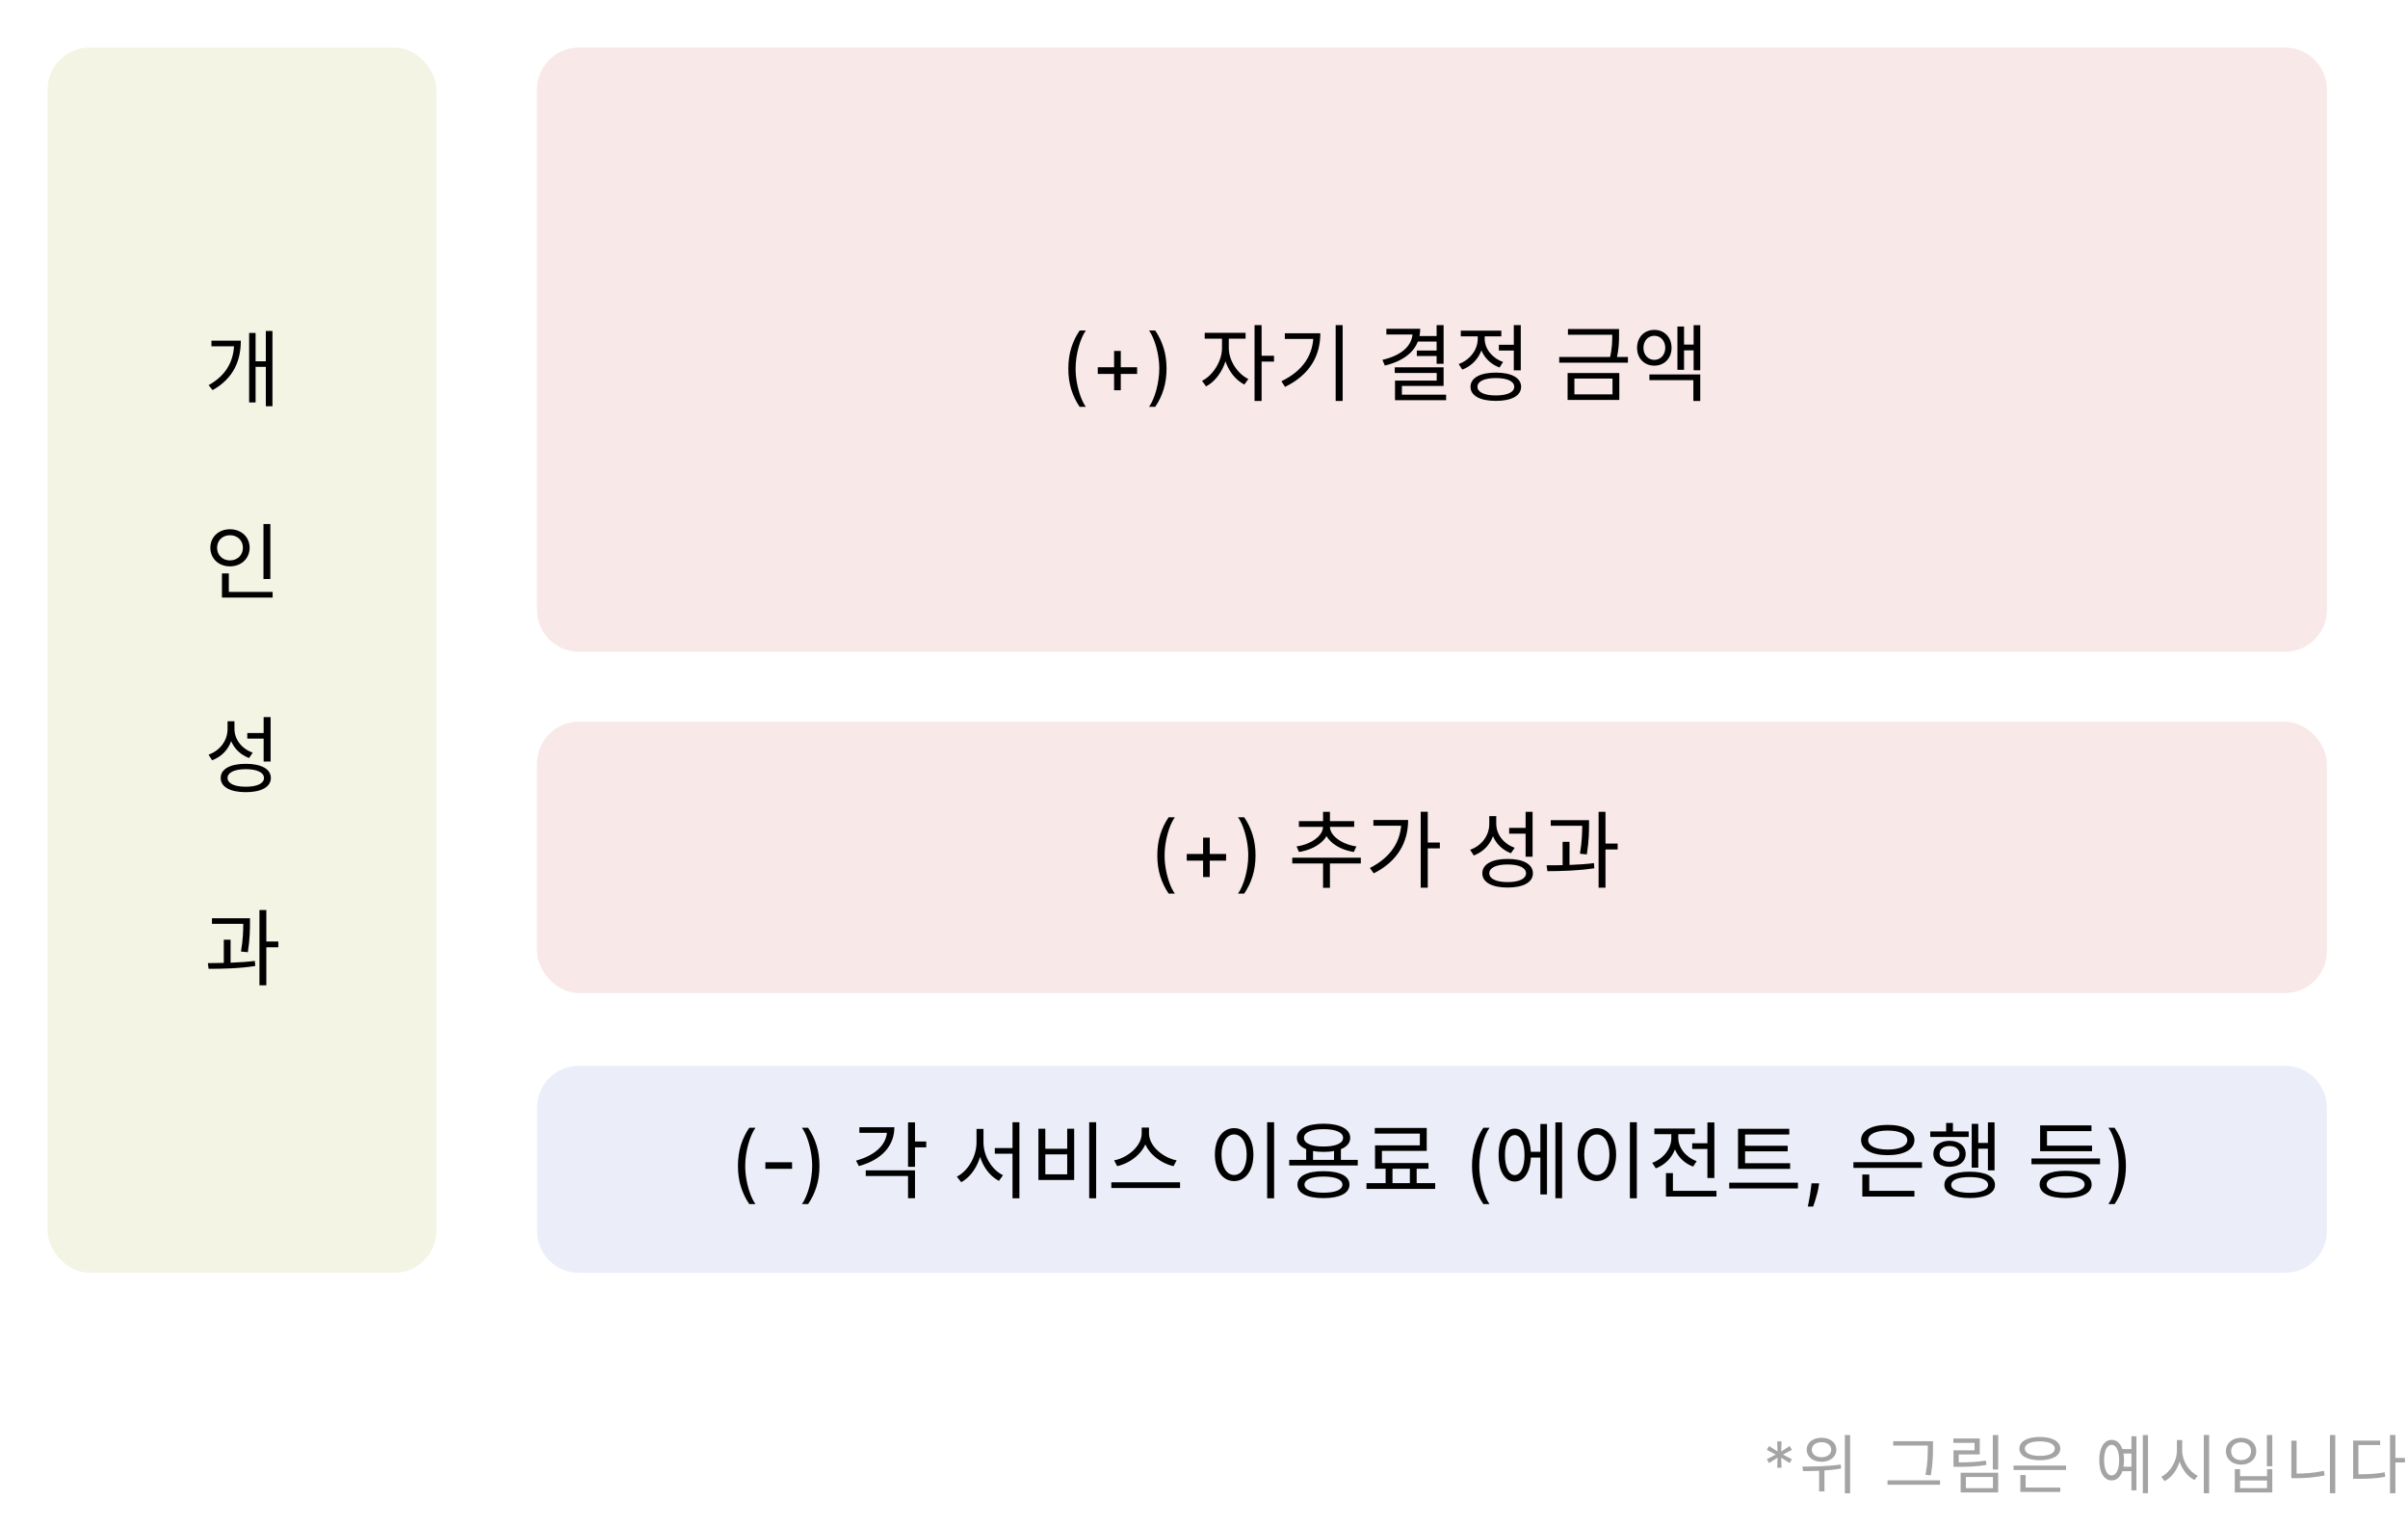 <svg width="861" height="546" viewBox="0 0 861 546" fill="none" xmlns="http://www.w3.org/2000/svg">
<g filter="url(#filter0_d_316_33)">
<rect x="17" y="13" width="139.029" height="438" rx="15" fill="#F4F4E5"/>
<path d="M75.608 117.79V119.8H83.678C83.318 125.38 80.768 130.24 74.588 133.69L76.028 135.46C83.678 131.14 86.108 124.72 86.108 117.79H75.608ZM95.048 114.31V125.14H91.388V115.03H89.078V139.87H91.388V127.15H95.048V141.22H97.418V114.31H95.048ZM96.668 183.34H94.208V202.99H96.668V183.34ZM77.618 191.8C77.618 189.19 79.598 187.33 82.208 187.33C84.878 187.33 86.858 189.19 86.858 191.8C86.858 194.47 84.878 196.33 82.208 196.33C79.598 196.33 77.618 194.47 77.618 191.8ZM89.258 191.8C89.258 187.93 86.228 185.2 82.208 185.2C78.218 185.2 75.218 187.93 75.218 191.8C75.218 195.7 78.218 198.46 82.208 198.46C86.228 198.46 89.258 195.7 89.258 191.8ZM81.818 207.61V200.98H79.358V209.62H97.478V207.61H81.818ZM94.268 268.24H96.758V252.34H94.268V258.04H88.418V260.05H94.268V268.24ZM90.368 265.06C86.438 263.68 83.828 260.35 83.828 256.51V253.84H81.368V256.6C81.368 260.71 78.698 264.31 74.558 265.78L75.848 267.79C79.088 266.56 81.518 264.13 82.658 260.95C83.828 263.74 86.108 265.87 89.048 266.98L90.368 265.06ZM87.878 277.24C83.828 277.24 81.368 276.07 81.368 274.12C81.368 272.14 83.828 270.97 87.878 270.97C91.928 270.97 94.388 272.14 94.388 274.12C94.388 276.07 91.928 277.24 87.878 277.24ZM87.878 269.05C82.358 269.05 78.908 270.88 78.908 274.12C78.908 277.33 82.358 279.19 87.878 279.19C93.398 279.19 96.848 277.33 96.848 274.12C96.848 270.88 93.398 269.05 87.878 269.05ZM88.628 336.4C89.378 331.39 89.378 327.88 89.378 325.72V324.25H75.788V326.26H86.978C86.978 328.42 86.918 331.69 86.168 336.16L88.628 336.4ZM82.448 331.93H80.018V340.21C78.008 340.27 76.028 340.3 74.318 340.3L74.588 342.34C79.358 342.34 85.688 342.22 91.268 341.32L91.118 339.52C88.388 339.85 85.388 340.03 82.448 340.15V331.93ZM99.518 332.56H95.228V321.31H92.768V348.22H95.228V334.63H99.518V332.56Z" fill="black"/>
<path d="M192 392C192 383.716 198.716 377 207 377H817C825.284 377 832 383.716 832 392V436C832 444.284 825.284 451 817 451H207C198.716 451 192 444.284 192 436V392Z" fill="#EBEEF8"/>
<path d="M192 28C192 19.716 198.716 13 207 13H817C825.284 13 832 19.716 832 28V214C832 222.284 825.284 229 817 229H207C198.716 229 192 222.284 192 214V28Z" fill="#F8E8E8"/>
<rect x="192" y="254" width="640" height="97" rx="15" fill="#F8E8E8"/>
<path d="M263.858 412.795C263.858 410.111 264.206 407.643 264.902 405.391C265.605 403.133 266.607 401.055 267.906 399.159H270.122C269.611 399.862 269.132 400.729 268.684 401.759C268.244 402.781 267.857 403.907 267.523 405.136C267.189 406.357 266.926 407.621 266.735 408.928C266.55 410.235 266.458 411.524 266.458 412.795C266.458 414.486 266.621 416.201 266.948 417.941C267.274 419.681 267.715 421.297 268.269 422.788C268.823 424.28 269.441 425.494 270.122 426.432H267.906C266.607 424.536 265.605 422.462 264.902 420.21C264.206 417.952 263.858 415.48 263.858 412.795ZM283.207 411.474V413.818H273.662V411.474H283.207ZM293.001 412.795C293.001 415.48 292.649 417.952 291.946 420.21C291.25 422.462 290.252 424.536 288.952 426.432H286.736C287.248 425.729 287.724 424.862 288.164 423.832C288.611 422.81 289.002 421.687 289.336 420.466C289.67 419.237 289.929 417.969 290.113 416.663C290.305 415.349 290.401 414.06 290.401 412.795C290.401 411.105 290.238 409.39 289.911 407.65C289.584 405.91 289.144 404.294 288.59 402.803C288.036 401.311 287.418 400.097 286.736 399.159H288.952C290.252 401.055 291.25 403.133 291.946 405.391C292.649 407.643 293.001 410.111 293.001 412.795ZM324.677 397.22V413.12H327.167V397.22H324.677ZM326.477 404.06V406.16H331.187V404.06H326.477ZM317.177 398.96V400.04C317.177 405.05 313.097 408.98 306.077 410.9L307.097 412.85C315.017 410.69 319.787 405.8 319.787 398.96H317.177ZM307.277 398.96V400.97H318.557V398.96H307.277ZM309.557 414.38V416.39H324.677V424.34H327.167V414.38H309.557ZM355.702 406.4V408.44H363.262V406.4H355.702ZM349.162 399.56V404.39C349.162 409.43 346.102 414.65 342.112 416.63L343.702 418.61C347.992 416.3 351.202 410.48 351.202 404.39V399.56H349.162ZM349.642 399.56V404.39C349.642 410.33 352.792 415.91 357.172 418.13L358.642 416.12C354.712 414.26 351.652 409.34 351.652 404.39V399.56H349.642ZM362.032 397.19V424.37H364.492V397.19H362.032ZM389.45 397.19V424.37H391.94V397.19H389.45ZM371.3 399.5V417.83H384.08V399.5H381.59V406.67H373.76V399.5H371.3ZM373.76 408.65H381.59V415.79H373.76V408.65ZM408.227 399.08V401.15C408.227 405.77 403.127 409.91 398.357 410.81L399.467 412.88C404.897 411.65 410.387 407.06 410.387 401.15V399.08H408.227ZM408.677 399.08V401.15C408.677 407.09 414.197 411.65 419.597 412.88L420.707 410.81C415.967 409.91 410.837 405.8 410.837 401.15V399.08H408.677ZM397.367 418.64V420.68H421.937V418.64H397.367ZM453.082 397.19V424.37H455.572V397.19H453.082ZM441.262 399.29C437.272 399.29 434.392 402.98 434.392 408.74C434.392 414.53 437.272 418.22 441.262 418.22C445.282 418.22 448.162 414.53 448.162 408.74C448.162 402.98 445.282 399.29 441.262 399.29ZM441.262 401.54C443.932 401.54 445.762 404.36 445.762 408.74C445.762 413.15 443.932 416.03 441.262 416.03C438.622 416.03 436.762 413.15 436.762 408.74C436.762 404.36 438.622 401.54 441.262 401.54ZM467.03 406.4V411.53H469.49V406.4H467.03ZM476.99 406.4V411.53H479.45V406.4H476.99ZM460.97 410.63V412.64H485.48V410.63H460.97ZM473.21 414.68C467.39 414.68 463.91 416.39 463.91 419.48C463.91 422.57 467.39 424.31 473.21 424.31C479.03 424.31 482.51 422.57 482.51 419.48C482.51 416.39 479.03 414.68 473.21 414.68ZM473.21 416.6C477.47 416.6 479.99 417.65 479.99 419.48C479.99 421.34 477.47 422.36 473.21 422.36C468.98 422.36 466.43 421.34 466.43 419.48C466.43 417.65 468.98 416.6 473.21 416.6ZM473.24 397.7C467.33 397.7 463.7 399.59 463.7 402.77C463.7 405.92 467.33 407.78 473.24 407.78C479.12 407.78 482.78 405.92 482.78 402.77C482.78 399.59 479.12 397.7 473.24 397.7ZM473.24 399.65C477.56 399.65 480.23 400.79 480.23 402.77C480.23 404.72 477.56 405.86 473.24 405.86C468.92 405.86 466.25 404.72 466.25 402.77C466.25 400.79 468.92 399.65 473.24 399.65ZM495.438 413.12V419.78H497.898V413.12H495.438ZM504.108 413.06V419.75H506.538V413.06H504.108ZM488.598 418.94V421.01H513.168V418.94H488.598ZM491.568 399.23V401.24H507.678V405.44H491.658V412.88H494.118V407.42H510.138V399.23H491.568ZM491.658 411.77V413.81H510.768V411.77H491.658ZM526.329 412.795C526.329 410.111 526.677 407.643 527.373 405.391C528.076 403.133 529.077 401.055 530.377 399.159H532.593C532.082 399.862 531.602 400.729 531.155 401.759C530.714 402.781 530.327 403.907 529.994 405.136C529.66 406.357 529.397 407.621 529.205 408.928C529.021 410.235 528.928 411.524 528.928 412.795C528.928 414.486 529.092 416.201 529.418 417.941C529.745 419.681 530.185 421.297 530.739 422.788C531.293 424.28 531.911 425.494 532.593 426.432H530.377C529.077 424.536 528.076 422.462 527.373 420.21C526.677 417.952 526.329 415.48 526.329 412.795ZM546.482 407.75V409.82H551.612V407.75H546.482ZM556.142 397.22V424.34H558.542V397.22H556.142ZM550.772 397.79V422.99H553.142V397.79H550.772ZM541.592 399.47C538.082 399.47 535.832 403.1 535.832 408.92C535.832 414.74 538.082 418.37 541.592 418.37C545.102 418.37 547.382 414.74 547.382 408.92C547.382 403.1 545.102 399.47 541.592 399.47ZM541.592 401.78C543.752 401.78 545.102 404.54 545.102 408.92C545.102 413.3 543.752 416.06 541.592 416.06C539.462 416.06 538.112 413.3 538.112 408.92C538.112 404.54 539.462 401.78 541.592 401.78ZM582.78 397.19V424.37H585.27V397.19H582.78ZM570.96 399.29C566.97 399.29 564.09 402.98 564.09 408.74C564.09 414.53 566.97 418.22 570.96 418.22C574.98 418.22 577.86 414.53 577.86 408.74C577.86 402.98 574.98 399.29 570.96 399.29ZM570.96 401.54C573.63 401.54 575.46 404.36 575.46 408.74C575.46 413.15 573.63 416.03 570.96 416.03C568.32 416.03 566.46 413.15 566.46 408.74C566.46 404.36 568.32 401.54 570.96 401.54ZM605.067 404.69V406.73H611.907V404.69H605.067ZM610.497 397.25V417.11H612.987V397.25H610.497ZM595.677 421.7V423.74H613.737V421.7H595.677ZM595.677 415.37V422.75H598.167V415.37H595.677ZM597.597 400.61V402.8C597.597 406.64 594.807 410.24 590.757 411.68L592.047 413.66C596.577 411.98 599.637 407.72 599.637 402.8V400.61H597.597ZM598.077 400.61V402.77C598.077 407.36 600.987 411.44 605.397 413.03L606.657 411.08C602.727 409.7 600.087 406.28 600.087 402.77V400.61H598.077ZM591.537 399.44V401.45H606.027V399.44H591.537ZM621.445 411.83V413.84H640.075V411.83H621.445ZM618.295 418.79V420.86H642.865V418.79H618.295ZM621.445 399.53V412.46H623.965V401.57H639.775V399.53H621.445ZM623.155 405.59V407.57H639.205V405.59H623.155ZM650.444 419.017L650.273 420.168C650.153 420.977 649.968 421.844 649.719 422.767C649.478 423.69 649.226 424.56 648.963 425.377C648.7 426.194 648.483 426.844 648.313 427.327H646.395C646.488 426.872 646.608 426.272 646.758 425.526C646.907 424.781 647.056 423.946 647.205 423.023C647.361 422.107 647.489 421.169 647.589 420.21L647.716 419.017H650.444ZM662.708 411.47V413.51H687.218V411.47H662.708ZM665.888 421.7V423.74H684.518V421.7H665.888ZM665.888 415.88V422.33H668.378V415.88H665.888ZM674.978 398.12C669.158 398.12 665.438 400.16 665.438 403.55C665.438 406.91 669.158 408.95 674.978 408.95C680.768 408.95 684.518 406.91 684.518 403.55C684.518 400.16 680.768 398.12 674.978 398.12ZM674.978 400.16C679.238 400.16 681.968 401.42 681.968 403.55C681.968 405.68 679.238 406.94 674.978 406.94C670.718 406.94 667.988 405.68 667.988 403.55C667.988 401.42 670.718 400.16 674.978 400.16ZM710.796 397.22V414.38H713.166V397.22H710.796ZM706.386 404.57V406.64H711.516V404.57H706.386ZM705.006 397.76V413.42H707.346V397.76H705.006ZM690.186 400.46V402.44H703.926V400.46H690.186ZM697.086 403.82C693.666 403.82 691.296 405.68 691.296 408.47C691.296 411.29 693.666 413.12 697.086 413.12C700.476 413.12 702.846 411.29 702.846 408.47C702.846 405.68 700.476 403.82 697.086 403.82ZM697.086 405.68C699.186 405.68 700.626 406.79 700.626 408.47C700.626 410.18 699.186 411.26 697.086 411.26C694.956 411.26 693.516 410.18 693.516 408.47C693.516 406.79 694.956 405.68 697.086 405.68ZM695.856 397.43V401.57H698.286V397.43H695.856ZM704.286 414.86C698.586 414.86 695.226 416.54 695.226 419.57C695.226 422.57 698.586 424.28 704.286 424.28C709.926 424.28 713.316 422.57 713.316 419.57C713.316 416.54 709.926 414.86 704.286 414.86ZM704.286 416.78C708.396 416.78 710.856 417.77 710.856 419.57C710.856 421.37 708.396 422.39 704.286 422.39C700.116 422.39 697.686 421.37 697.686 419.57C697.686 417.77 700.116 416.78 704.286 416.78ZM726.371 410.12V412.19H750.881V410.12H726.371ZM729.461 405.53V407.54H748.031V405.53H729.461ZM729.461 398.3V406.49H731.921V400.34H747.821V398.3H729.461ZM738.581 414.53C732.791 414.53 729.281 416.3 729.281 419.42C729.281 422.54 732.791 424.28 738.581 424.28C744.371 424.28 747.881 422.54 747.881 419.42C747.881 416.3 744.371 414.53 738.581 414.53ZM738.581 416.45C742.841 416.45 745.361 417.53 745.361 419.42C745.361 421.28 742.841 422.33 738.581 422.33C734.351 422.33 731.801 421.28 731.801 419.42C731.801 417.53 734.351 416.45 738.581 416.45ZM760.139 412.795C760.139 415.48 759.788 417.952 759.085 420.21C758.388 422.462 757.391 424.536 756.091 426.432H753.875C754.386 425.729 754.862 424.862 755.303 423.832C755.75 422.81 756.141 421.687 756.474 420.466C756.808 419.237 757.067 417.969 757.252 416.663C757.444 415.349 757.54 414.06 757.54 412.795C757.54 411.105 757.376 409.39 757.05 407.65C756.723 405.91 756.283 404.294 755.729 402.803C755.175 401.311 754.557 400.097 753.875 399.159H756.091C757.391 401.055 758.388 403.133 759.085 405.391C759.788 407.643 760.139 410.111 760.139 412.795Z" fill="black"/>
<path d="M381.99 127.795C381.99 125.111 382.338 122.643 383.034 120.391C383.737 118.133 384.739 116.055 386.038 114.159H388.254C387.743 114.862 387.263 115.729 386.816 116.759C386.376 117.781 385.989 118.907 385.655 120.136C385.321 121.357 385.058 122.621 384.866 123.928C384.682 125.235 384.589 126.524 384.589 127.795C384.589 129.486 384.753 131.201 385.079 132.941C385.406 134.681 385.847 136.297 386.4 137.788C386.954 139.28 387.572 140.494 388.254 141.432H386.038C384.739 139.536 383.737 137.462 383.034 135.21C382.338 132.952 381.99 130.48 381.99 127.795ZM398.356 135.509V121.446H400.743V135.509H398.356ZM392.518 129.67V127.284H406.581V129.67H392.518ZM417.109 127.795C417.109 130.48 416.757 132.952 416.054 135.21C415.358 137.462 414.36 139.536 413.061 141.432H410.845C411.356 140.729 411.832 139.862 412.272 138.832C412.72 137.81 413.11 136.687 413.444 135.466C413.778 134.237 414.037 132.969 414.222 131.663C414.414 130.349 414.509 129.06 414.509 127.795C414.509 126.105 414.346 124.39 414.019 122.65C413.693 120.91 413.252 119.294 412.698 117.803C412.144 116.311 411.527 115.097 410.845 114.159H413.061C414.36 116.055 415.358 118.133 416.054 120.391C416.757 122.643 417.109 125.111 417.109 127.795ZM436.935 116.09V120.5C436.935 125.09 433.665 130.25 429.795 132.14L431.235 134.12C435.465 131.96 438.915 126.14 438.915 120.5V116.09H436.935ZM437.385 116.09V120.5C437.385 125.87 440.655 131.33 444.945 133.46L446.355 131.48C442.425 129.62 439.365 124.79 439.365 120.5V116.09H437.385ZM430.755 114.98V117.08H445.365V114.98H430.755ZM448.575 112.22V139.34H451.095V112.22H448.575ZM450.495 123.17V125.27H455.535V123.17H450.495ZM477.583 112.22V139.34H480.073V112.22H477.583ZM469.633 115.13V115.55C469.633 122.75 466.003 128.51 458.173 132.29L459.493 134.3C468.553 129.86 472.093 122.99 472.093 115.13H469.633ZM459.403 115.13V117.17H470.713V115.13H459.403ZM513.678 112.22V126.05H516.168V112.22H513.678ZM505.098 113.54V114.77C505.098 119.45 501.318 123.02 494.298 124.64L495.168 126.68C503.088 124.76 507.798 120.38 507.798 113.54H505.098ZM495.708 113.54V115.58H506.238V113.54H495.708ZM506.838 116.12V118.1H514.098V116.12H506.838ZM506.598 121.31V123.26H513.948V121.31H506.598ZM498.708 127.31V129.32H513.708V132.05H498.798V138.29H501.258V133.97H516.168V127.31H498.708ZM498.798 137.09V139.07H517.068V137.09H498.798ZM535.936 119.24V121.31H542.056V119.24H535.936ZM541.276 112.22V128.39H543.766V112.22H541.276ZM534.856 129.2C529.246 129.2 525.796 131.09 525.796 134.27C525.796 137.48 529.246 139.31 534.856 139.31C540.436 139.31 543.886 137.48 543.886 134.27C543.886 131.09 540.436 129.2 534.856 129.2ZM534.856 131.15C538.936 131.15 541.426 132.29 541.426 134.27C541.426 136.22 538.936 137.36 534.856 137.36C530.776 137.36 528.286 136.22 528.286 134.27C528.286 132.29 530.776 131.15 534.856 131.15ZM528.376 114.95V117.14C528.376 121.04 525.586 124.67 521.566 126.14L522.856 128.12C527.356 126.44 530.416 122.15 530.416 117.14V114.95H528.376ZM528.856 114.95V117.14C528.856 121.7 531.766 125.78 536.176 127.37L537.436 125.39C533.506 124.01 530.866 120.65 530.866 117.14V114.95H528.856ZM522.316 114.2V116.24H536.806V114.2H522.316ZM560.631 113.63V115.67H578.091V113.63H560.631ZM557.511 123.62V125.66H582.081V123.62H557.511ZM576.471 113.63V115.64C576.471 117.89 576.471 120.5 575.571 124.22L578.001 124.34C578.901 120.59 578.901 117.95 578.901 115.64V113.63H576.471ZM560.511 129.35V138.98H578.991V129.35H560.511ZM576.561 131.33V136.97H562.941V131.33H576.561ZM591.528 113.93C587.928 113.93 585.348 116.54 585.348 120.35C585.348 124.1 587.928 126.71 591.528 126.71C595.068 126.71 597.678 124.1 597.678 120.35C597.678 116.54 595.068 113.93 591.528 113.93ZM591.528 116.03C593.748 116.03 595.428 117.83 595.428 120.35C595.428 122.84 593.748 124.64 591.528 124.64C589.278 124.64 587.628 122.84 587.628 120.35C587.628 117.83 589.278 116.03 591.528 116.03ZM605.568 112.25V128.36H607.938V112.25H605.568ZM601.188 119.18V121.25H606.318V119.18H601.188ZM599.778 112.73V128.21H602.148V112.73H599.778ZM589.758 129.86V131.9H605.478V139.34H607.938V129.86H589.758Z" fill="black"/>
<path d="M413.806 301.795C413.806 299.111 414.154 296.643 414.85 294.391C415.554 292.133 416.555 290.055 417.855 288.159H420.071C419.559 288.862 419.08 289.729 418.632 290.759C418.192 291.781 417.805 292.907 417.471 294.136C417.137 295.357 416.875 296.621 416.683 297.928C416.498 299.235 416.406 300.524 416.406 301.795C416.406 303.486 416.569 305.201 416.896 306.941C417.223 308.681 417.663 310.297 418.217 311.788C418.771 313.28 419.389 314.494 420.071 315.432H417.855C416.555 313.536 415.554 311.462 414.85 309.21C414.154 306.952 413.806 304.48 413.806 301.795ZM430.173 309.509V295.446H432.559V309.509H430.173ZM424.335 303.67V301.284H438.397V303.67H424.335ZM448.925 301.795C448.925 304.48 448.574 306.952 447.871 309.21C447.175 311.462 446.177 313.536 444.877 315.432H442.661C443.172 314.729 443.648 313.862 444.089 312.832C444.536 311.81 444.927 310.687 445.261 309.466C445.594 308.237 445.854 306.969 446.038 305.663C446.23 304.349 446.326 303.06 446.326 301.795C446.326 300.105 446.163 298.39 445.836 296.65C445.509 294.91 445.069 293.294 444.515 291.803C443.961 290.311 443.343 289.097 442.661 288.159H444.877C446.177 290.055 447.175 292.133 447.871 294.391C448.574 296.643 448.925 299.111 448.925 301.795ZM473.072 303.47V313.37H475.532V303.47H473.072ZM462.062 302.6V304.67H486.572V302.6H462.062ZM473.042 290.87V291.56C473.042 294.95 468.482 297.92 463.592 298.58L464.462 300.56C470.162 299.69 475.232 296.24 475.232 291.56V290.87H473.042ZM473.372 290.87V291.56C473.372 296.18 478.412 299.72 484.082 300.56L484.982 298.58C480.122 297.92 475.532 294.92 475.532 291.56V290.87H473.372ZM464.432 289.55V291.59H484.202V289.55H464.432ZM473.072 286.22V290.27H475.532V286.22H473.072ZM507.989 286.19V313.34H510.509V286.19H507.989ZM509.819 297.2V299.27H514.829V297.2H509.819ZM501.059 289.13V289.52C501.059 296.69 497.309 302.48 489.809 306.29L491.189 308.21C499.949 303.8 503.489 296.84 503.489 289.13H501.059ZM491.069 289.13V291.17H502.349V289.13H491.069ZM532.504 287.75V290.54C532.504 294.68 529.804 298.31 525.664 299.78L526.954 301.82C531.604 300.08 534.574 295.79 534.574 290.54V287.75H532.504ZM532.954 287.75V290.45C532.954 295.37 535.864 299.36 540.244 301.01L541.594 299.06C537.634 297.68 534.994 294.29 534.994 290.45V287.75H532.954ZM545.494 286.22V302.27H547.984V286.22H545.494ZM539.074 303.05C533.464 303.05 530.014 304.94 530.014 308.18C530.014 311.42 533.464 313.28 539.074 313.28C544.654 313.28 548.104 311.42 548.104 308.18C548.104 304.94 544.654 303.05 539.074 303.05ZM539.074 305.03C543.154 305.03 545.644 306.2 545.644 308.18C545.644 310.16 543.154 311.33 539.074 311.33C534.994 311.33 532.504 310.16 532.504 308.18C532.504 306.2 534.994 305.03 539.074 305.03ZM539.614 291.95V294.02H546.034V291.95H539.614ZM554.492 289.19V291.2H566.762V289.19H554.492ZM558.722 296.93V306.11H561.182V296.93H558.722ZM565.742 289.19V290.63C565.742 292.82 565.742 296.3 564.932 301.19L567.392 301.43C568.172 296.39 568.172 292.85 568.172 290.63V289.19H565.742ZM571.592 286.22V313.34H574.052V286.22H571.592ZM573.392 297.56V299.66H578.402V297.56H573.392ZM553.292 307.43C558.092 307.4 564.452 307.28 570.062 306.38L569.942 304.55C564.452 305.24 557.912 305.33 552.992 305.33L553.292 307.43Z" fill="black"/>
</g>
<path d="M635.445 524.682L635.576 521.088L632.538 523.016L631.753 521.643L634.955 519.977L631.753 518.311L632.538 516.939L635.576 518.866L635.445 515.273H637.013L636.883 518.866L639.921 516.939L640.705 518.311L637.503 519.977L640.705 521.643L639.921 523.016L636.883 521.088L637.013 524.682H635.445ZM651.294 513.968C648.212 513.968 646.004 515.693 646.004 518.246C646.004 520.776 648.212 522.547 651.294 522.547C654.399 522.547 656.607 520.776 656.607 518.246C656.607 515.693 654.399 513.968 651.294 513.968ZM651.294 515.555C653.318 515.555 654.767 516.659 654.767 518.246C654.767 519.856 653.318 520.937 651.294 520.937C649.27 520.937 647.821 519.856 647.821 518.246C647.821 516.659 649.27 515.555 651.294 515.555ZM650.443 524.847V533.15H652.352V524.847H650.443ZM659.643 513.002V533.817H661.529V513.002H659.643ZM644.716 525.882C648.511 525.882 653.617 525.813 658.309 524.962L658.171 523.536C653.594 524.226 648.327 524.272 644.463 524.272L644.716 525.882ZM676.92 515.21V516.751H690.306V515.21H676.92ZM674.896 529.171V530.758H693.687V529.171H674.896ZM689.294 515.21V517.28C689.294 519.856 689.294 522.961 688.466 527.216L690.375 527.4C691.157 522.915 691.157 519.948 691.157 517.28V515.21H689.294ZM712.545 513.002V525.33H714.477V513.002H712.545ZM698.492 522.777V524.364H700.171C704.035 524.364 706.841 524.249 710.268 523.674L710.061 522.133C706.726 522.662 703.943 522.777 700.171 522.777H698.492ZM698.446 514.244V515.808H706.013V518.453H698.492V523.72H700.355V519.925H707.876V514.244H698.446ZM701.045 526.48V533.518H714.477V526.48H701.045ZM712.591 527.998V531.977H702.908V527.998H712.591ZM719.95 523.927V525.491H738.741V523.927H719.95ZM722.388 531.77V533.334H736.671V531.77H722.388ZM722.388 527.308V532.253H724.297V527.308H722.388ZM729.357 513.692C724.895 513.692 722.043 515.256 722.043 517.855C722.043 520.431 724.895 521.995 729.357 521.995C733.796 521.995 736.671 520.431 736.671 517.855C736.671 515.256 733.796 513.692 729.357 513.692ZM729.357 515.256C732.623 515.256 734.716 516.222 734.716 517.855C734.716 519.488 732.623 520.454 729.357 520.454C726.091 520.454 723.998 519.488 723.998 517.855C723.998 516.222 726.091 515.256 729.357 515.256ZM758.64 518.016V519.603H762.688V518.016H758.64ZM758.64 524.341V525.928H762.688V524.341H758.64ZM766.184 513.002V533.794H768.024V513.002H766.184ZM762.113 513.439V532.759H763.907V513.439H762.113ZM755.029 514.727C752.338 514.727 750.613 517.51 750.613 521.972C750.613 526.434 752.338 529.217 755.029 529.217C757.72 529.217 759.468 526.434 759.468 521.972C759.468 517.51 757.72 514.727 755.029 514.727ZM755.029 516.498C756.685 516.498 757.72 518.614 757.72 521.972C757.72 525.33 756.685 527.446 755.029 527.446C753.396 527.446 752.338 525.33 752.338 521.972C752.338 518.614 753.396 516.498 755.029 516.498ZM778.372 514.796V518.522C778.372 522.455 775.865 526.434 772.783 527.906L773.956 529.47C777.36 527.745 779.936 523.306 779.936 518.522V514.796H778.372ZM778.694 514.796V518.522C778.694 523.145 781.293 527.423 784.674 529.079L785.824 527.561C782.742 526.135 780.258 522.317 780.258 518.522V514.796H778.694ZM787.986 512.979V533.817H789.895V512.979H787.986ZM810.547 513.002V524.157H812.479V513.002H810.547ZM799.07 525.192V533.518H812.479V525.192H810.593V527.722H800.956V525.192H799.07ZM800.956 529.24H810.593V531.977H800.956V529.24ZM801.324 513.991C798.173 513.991 795.896 515.946 795.896 518.775C795.896 521.627 798.173 523.582 801.324 523.582C804.475 523.582 806.729 521.627 806.729 518.775C806.729 515.946 804.475 513.991 801.324 513.991ZM801.324 515.578C803.394 515.578 804.889 516.889 804.889 518.775C804.889 520.661 803.394 521.972 801.324 521.972C799.254 521.972 797.759 520.661 797.759 518.775C797.759 516.889 799.254 515.578 801.324 515.578ZM833.085 513.002V533.794H834.994V513.002H833.085ZM819.285 515.026V527.906H821.171V515.026H819.285ZM819.285 526.779V528.435H820.987C824.276 528.435 827.565 528.182 831.176 527.446L830.946 525.813C827.427 526.549 824.138 526.779 820.987 526.779H819.285ZM854.565 512.979V533.817H856.497V512.979H854.565ZM856.037 521.19V522.8H859.901V521.19H856.037ZM841.386 527.032V528.642H843.019C846.929 528.642 849.666 528.527 852.863 527.929L852.656 526.319C849.551 526.894 846.86 527.032 843.019 527.032H841.386ZM841.386 515.003V527.745H843.272V516.567H851.046V515.003H841.386Z" fill="#A5A4A4"/>
<defs>
<filter id="filter0_d_316_33" x="0" y="0" width="849" height="472" filterUnits="userSpaceOnUse" color-interpolation-filters="sRGB">
<feFlood flood-opacity="0" result="BackgroundImageFix"/>
<feColorMatrix in="SourceAlpha" type="matrix" values="0 0 0 0 0 0 0 0 0 0 0 0 0 0 0 0 0 0 127 0" result="hardAlpha"/>
<feOffset dy="4"/>
<feGaussianBlur stdDeviation="8.5"/>
<feComposite in2="hardAlpha" operator="out"/>
<feColorMatrix type="matrix" values="0 0 0 0 0 0 0 0 0 0 0 0 0 0 0 0 0 0 0.25 0"/>
<feBlend mode="normal" in2="BackgroundImageFix" result="effect1_dropShadow_316_33"/>
<feBlend mode="normal" in="SourceGraphic" in2="effect1_dropShadow_316_33" result="shape"/>
</filter>
</defs>
</svg>
